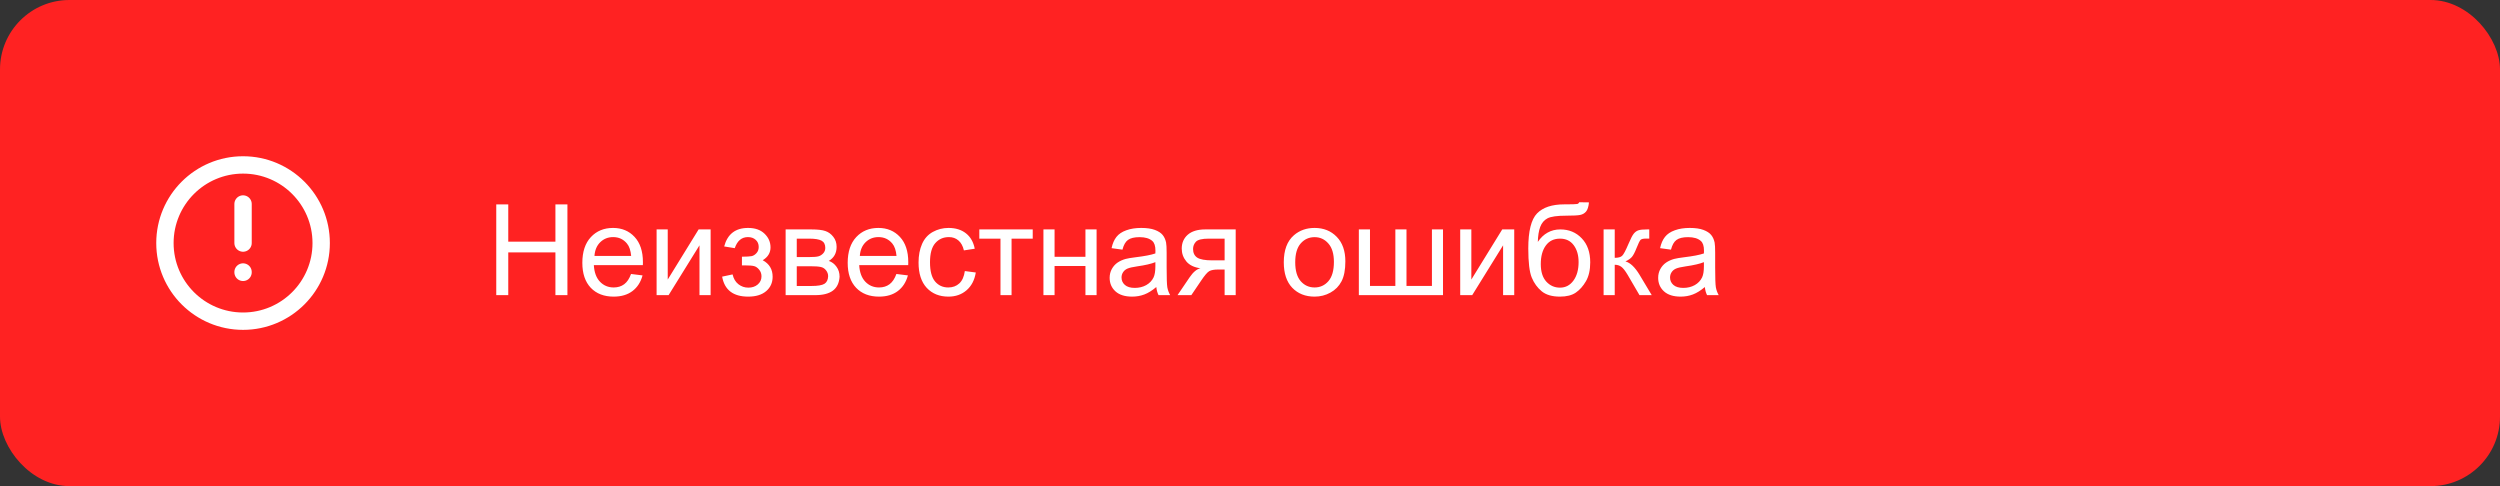 <svg width="288" height="56" viewBox="0 0 288 56" fill="none" xmlns="http://www.w3.org/2000/svg">
<rect x="0" y="0" width="288" height="56" fill="#333333" stroke="none"/>
<rect width="288" height="56" rx="8" fill="#FF2222"/>
<path d="M28 28V23.5M28 31.335V31.375M37 28C37 32.971 32.971 37 28 37C23.029 37 19 32.971 19 28C19 23.029 23.029 19 28 19C32.971 19 37 23.029 37 28Z" stroke="white" stroke-width="2" stroke-linecap="round" stroke-linejoin="round"/>
<path d="M57.169 34V23.549H58.552V27.841H63.984V23.549H65.367V34H63.984V29.074H58.552V34H57.169ZM72.696 31.562L74.022 31.726C73.813 32.501 73.425 33.102 72.86 33.529C72.294 33.957 71.572 34.171 70.693 34.171C69.585 34.171 68.706 33.831 68.055 33.152C67.409 32.467 67.085 31.51 67.085 30.279C67.085 29.005 67.413 28.017 68.069 27.313C68.725 26.61 69.576 26.258 70.621 26.258C71.634 26.258 72.461 26.603 73.102 27.292C73.744 27.981 74.065 28.95 74.065 30.2C74.065 30.276 74.062 30.39 74.058 30.543H68.411C68.459 31.374 68.694 32.011 69.117 32.453C69.54 32.895 70.068 33.116 70.7 33.116C71.17 33.116 71.572 32.992 71.905 32.745C72.237 32.498 72.501 32.104 72.696 31.562ZM68.483 29.487H72.71C72.653 28.851 72.492 28.373 72.225 28.055C71.817 27.56 71.287 27.313 70.636 27.313C70.046 27.313 69.55 27.51 69.146 27.905C68.746 28.299 68.525 28.827 68.483 29.487ZM75.64 26.429H76.923V32.203L80.481 26.429H81.864V34H80.581V28.261L77.023 34H75.64V26.429ZM85.471 30.578V29.573C86.013 29.568 86.381 29.547 86.576 29.509C86.775 29.471 86.963 29.357 87.139 29.167C87.315 28.977 87.403 28.739 87.403 28.454C87.403 28.107 87.286 27.831 87.053 27.627C86.825 27.418 86.528 27.313 86.162 27.313C85.44 27.313 84.934 27.738 84.644 28.589L83.425 28.39C83.805 26.968 84.722 26.258 86.177 26.258C86.985 26.258 87.617 26.479 88.073 26.921C88.534 27.363 88.764 27.89 88.764 28.504C88.764 29.122 88.465 29.613 87.866 29.979C88.246 30.184 88.532 30.445 88.722 30.764C88.912 31.077 89.007 31.45 89.007 31.883C89.007 32.562 88.76 33.114 88.265 33.537C87.771 33.96 87.08 34.171 86.191 34.171C84.466 34.171 83.465 33.404 83.19 31.869L84.394 31.612C84.504 32.097 84.725 32.472 85.057 32.738C85.395 33.004 85.78 33.137 86.212 33.137C86.645 33.137 87.004 33.016 87.289 32.774C87.579 32.527 87.724 32.213 87.724 31.833C87.724 31.538 87.633 31.282 87.453 31.063C87.272 30.844 87.08 30.709 86.875 30.657C86.671 30.599 86.3 30.571 85.763 30.571C85.72 30.571 85.623 30.573 85.471 30.578ZM90.504 26.429H93.462C94.19 26.429 94.729 26.491 95.081 26.614C95.437 26.733 95.741 26.954 95.993 27.277C96.25 27.601 96.378 27.988 96.378 28.439C96.378 28.801 96.302 29.117 96.15 29.388C96.003 29.654 95.779 29.877 95.48 30.058C95.836 30.177 96.131 30.4 96.364 30.728C96.602 31.051 96.72 31.436 96.72 31.883C96.673 32.6 96.416 33.133 95.95 33.48C95.485 33.827 94.807 34 93.919 34H90.504V26.429ZM91.787 29.616H93.156C93.702 29.616 94.078 29.587 94.282 29.53C94.487 29.473 94.67 29.359 94.831 29.188C94.993 29.012 95.073 28.803 95.073 28.561C95.073 28.161 94.931 27.883 94.646 27.727C94.365 27.57 93.883 27.491 93.199 27.491H91.787V29.616ZM91.787 32.945H93.477C94.204 32.945 94.703 32.862 94.974 32.695C95.245 32.524 95.387 32.232 95.401 31.819C95.401 31.576 95.323 31.353 95.166 31.148C95.009 30.939 94.805 30.809 94.553 30.756C94.301 30.699 93.897 30.671 93.341 30.671H91.787V32.945ZM103.265 31.562L104.591 31.726C104.382 32.501 103.994 33.102 103.429 33.529C102.863 33.957 102.141 34.171 101.261 34.171C100.154 34.171 99.275 33.831 98.624 33.152C97.977 32.467 97.654 31.51 97.654 30.279C97.654 29.005 97.982 28.017 98.638 27.313C99.294 26.61 100.145 26.258 101.19 26.258C102.202 26.258 103.029 26.603 103.671 27.292C104.313 27.981 104.633 28.95 104.633 30.2C104.633 30.276 104.631 30.39 104.626 30.543H98.98C99.028 31.374 99.263 32.011 99.686 32.453C100.109 32.895 100.636 33.116 101.269 33.116C101.739 33.116 102.141 32.992 102.473 32.745C102.806 32.498 103.07 32.104 103.265 31.562ZM99.052 29.487H103.279C103.222 28.851 103.06 28.373 102.794 28.055C102.385 27.56 101.855 27.313 101.204 27.313C100.615 27.313 100.118 27.51 99.715 27.905C99.315 28.299 99.094 28.827 99.052 29.487ZM111.149 31.227L112.411 31.391C112.273 32.261 111.919 32.943 111.349 33.437C110.783 33.926 110.087 34.171 109.26 34.171C108.224 34.171 107.39 33.834 106.758 33.159C106.13 32.479 105.817 31.507 105.817 30.243C105.817 29.426 105.952 28.71 106.223 28.097C106.494 27.484 106.905 27.026 107.456 26.721C108.012 26.413 108.616 26.258 109.267 26.258C110.089 26.258 110.762 26.467 111.285 26.885C111.807 27.299 112.143 27.888 112.29 28.653L111.042 28.846C110.923 28.337 110.712 27.955 110.408 27.698C110.108 27.441 109.745 27.313 109.317 27.313C108.671 27.313 108.146 27.546 107.742 28.012C107.338 28.473 107.136 29.205 107.136 30.207C107.136 31.224 107.33 31.963 107.72 32.425C108.11 32.886 108.618 33.116 109.246 33.116C109.75 33.116 110.17 32.962 110.508 32.653C110.845 32.344 111.059 31.869 111.149 31.227ZM112.817 26.429H118.97V27.491H116.532V34H115.255V27.491H112.817V26.429ZM120.203 26.429H121.486V29.58H125.043V26.429H126.327V34H125.043V30.642H121.486V34H120.203V26.429ZM133.206 33.066C132.731 33.47 132.272 33.755 131.83 33.922C131.393 34.088 130.922 34.171 130.419 34.171C129.587 34.171 128.948 33.969 128.501 33.565C128.054 33.156 127.831 32.636 127.831 32.004C127.831 31.633 127.914 31.296 128.08 30.992C128.251 30.683 128.472 30.436 128.743 30.25C129.019 30.065 129.328 29.925 129.67 29.83C129.922 29.763 130.302 29.699 130.811 29.637C131.847 29.514 132.61 29.366 133.099 29.195C133.104 29.019 133.106 28.908 133.106 28.86C133.106 28.337 132.985 27.969 132.743 27.755C132.415 27.465 131.928 27.32 131.281 27.32C130.678 27.32 130.231 27.427 129.941 27.641C129.656 27.85 129.444 28.223 129.307 28.76L128.052 28.589C128.166 28.052 128.354 27.62 128.615 27.292C128.876 26.959 129.254 26.705 129.749 26.529C130.243 26.348 130.815 26.258 131.467 26.258C132.113 26.258 132.638 26.334 133.042 26.486C133.446 26.638 133.743 26.831 133.933 27.064C134.123 27.292 134.256 27.582 134.332 27.933C134.375 28.152 134.397 28.546 134.397 29.117V30.828C134.397 32.02 134.423 32.776 134.475 33.095C134.532 33.408 134.641 33.71 134.803 34H133.463C133.33 33.734 133.244 33.423 133.206 33.066ZM133.099 30.2C132.633 30.39 131.935 30.552 131.003 30.685C130.476 30.761 130.103 30.847 129.884 30.942C129.665 31.037 129.497 31.177 129.378 31.362C129.259 31.543 129.2 31.745 129.2 31.968C129.2 32.31 129.328 32.596 129.585 32.824C129.846 33.052 130.226 33.166 130.725 33.166C131.219 33.166 131.659 33.059 132.044 32.845C132.429 32.627 132.712 32.33 132.892 31.954C133.03 31.664 133.099 31.236 133.099 30.671V30.2ZM142.352 26.429V34H141.076V31.049H140.335C139.883 31.049 139.546 31.108 139.323 31.227C139.104 31.341 138.783 31.714 138.36 32.346L137.241 34H135.651L137.034 31.961C137.457 31.338 137.878 30.987 138.296 30.906C137.564 30.806 137.02 30.543 136.664 30.115C136.312 29.687 136.136 29.195 136.136 28.639C136.136 27.983 136.367 27.451 136.828 27.042C137.293 26.634 137.966 26.429 138.845 26.429H142.352ZM141.076 27.491H139.251C138.486 27.491 137.992 27.61 137.769 27.848C137.55 28.085 137.441 28.363 137.441 28.682C137.441 29.133 137.602 29.466 137.925 29.68C138.253 29.889 138.831 29.994 139.658 29.994H141.076V27.491ZM147.892 30.215C147.892 28.812 148.281 27.774 149.061 27.099C149.712 26.538 150.506 26.258 151.442 26.258C152.483 26.258 153.333 26.6 153.994 27.285C154.655 27.964 154.985 28.905 154.985 30.108C154.985 31.082 154.838 31.849 154.543 32.41C154.253 32.966 153.828 33.399 153.267 33.708C152.711 34.017 152.102 34.171 151.442 34.171C150.382 34.171 149.524 33.831 148.868 33.152C148.217 32.472 147.892 31.493 147.892 30.215ZM149.21 30.215C149.21 31.184 149.422 31.911 149.845 32.396C150.268 32.876 150.8 33.116 151.442 33.116C152.079 33.116 152.609 32.874 153.032 32.389C153.455 31.904 153.666 31.165 153.666 30.172C153.666 29.235 153.452 28.527 153.024 28.047C152.601 27.563 152.074 27.32 151.442 27.32C150.8 27.32 150.268 27.56 149.845 28.04C149.422 28.52 149.21 29.245 149.21 30.215ZM156.539 26.429H157.822V32.938H160.745V26.429H162.028V32.938H164.958V26.429H166.234V34H156.539V26.429ZM168.216 26.429H169.499V32.203L173.057 26.429H174.44V34H173.156V28.261L169.599 34H168.216V26.429ZM181.918 23.299L183.051 23.314C182.999 23.822 182.885 24.176 182.709 24.376C182.538 24.576 182.315 24.704 182.039 24.761C181.768 24.818 181.233 24.846 180.435 24.846C179.375 24.846 178.653 24.949 178.268 25.153C177.883 25.357 177.605 25.685 177.434 26.137C177.267 26.584 177.175 27.161 177.156 27.869C177.479 27.389 177.857 27.03 178.289 26.793C178.722 26.55 179.209 26.429 179.751 26.429C180.744 26.429 181.566 26.771 182.217 27.456C182.868 28.135 183.194 29.057 183.194 30.222C183.194 31.106 183.03 31.83 182.702 32.396C182.374 32.962 181.984 33.399 181.533 33.708C181.086 34.017 180.475 34.171 179.701 34.171C178.803 34.171 178.104 33.967 177.605 33.558C177.106 33.145 176.723 32.617 176.457 31.975C176.191 31.334 176.058 30.217 176.058 28.625C176.058 26.624 176.395 25.277 177.07 24.583C177.75 23.889 178.793 23.542 180.2 23.542C181.074 23.542 181.571 23.528 181.69 23.499C181.809 23.471 181.885 23.404 181.918 23.299ZM181.854 30.186C181.854 29.397 181.666 28.751 181.291 28.247C180.92 27.743 180.395 27.491 179.715 27.491C179.007 27.491 178.46 27.758 178.075 28.29C177.69 28.822 177.498 29.533 177.498 30.421C177.498 31.3 177.709 31.973 178.132 32.439C178.56 32.904 179.085 33.137 179.708 33.137C180.345 33.137 180.86 32.869 181.255 32.332C181.654 31.79 181.854 31.075 181.854 30.186ZM184.734 26.429H186.017V29.701C186.426 29.701 186.711 29.623 186.872 29.466C187.039 29.309 187.281 28.853 187.6 28.097C187.852 27.498 188.056 27.104 188.213 26.914C188.37 26.724 188.55 26.595 188.754 26.529C188.959 26.462 189.287 26.429 189.738 26.429H189.995V27.491L189.638 27.484C189.301 27.484 189.085 27.534 188.99 27.634C188.89 27.738 188.738 28.05 188.533 28.568C188.339 29.062 188.16 29.404 187.999 29.594C187.837 29.784 187.588 29.958 187.25 30.115C187.802 30.262 188.343 30.775 188.876 31.655L190.28 34H188.869L187.5 31.655C187.219 31.184 186.975 30.875 186.766 30.728C186.556 30.576 186.307 30.5 186.017 30.5V34H184.734V26.429ZM196.397 33.066C195.921 33.47 195.463 33.755 195.021 33.922C194.584 34.088 194.113 34.171 193.609 34.171C192.778 34.171 192.138 33.969 191.692 33.565C191.245 33.156 191.021 32.636 191.021 32.004C191.021 31.633 191.105 31.296 191.271 30.992C191.442 30.683 191.663 30.436 191.934 30.25C192.21 30.065 192.519 29.925 192.861 29.83C193.113 29.763 193.493 29.699 194.001 29.637C195.037 29.514 195.8 29.366 196.29 29.195C196.294 29.019 196.297 28.908 196.297 28.86C196.297 28.337 196.176 27.969 195.933 27.755C195.605 27.465 195.118 27.32 194.472 27.32C193.868 27.32 193.422 27.427 193.132 27.641C192.846 27.85 192.635 28.223 192.497 28.76L191.242 28.589C191.357 28.052 191.544 27.62 191.806 27.292C192.067 26.959 192.445 26.705 192.939 26.529C193.433 26.348 194.006 26.258 194.657 26.258C195.304 26.258 195.829 26.334 196.233 26.486C196.637 26.638 196.934 26.831 197.124 27.064C197.314 27.292 197.447 27.582 197.523 27.933C197.566 28.152 197.587 28.546 197.587 29.117V30.828C197.587 32.02 197.613 32.776 197.666 33.095C197.723 33.408 197.832 33.71 197.994 34H196.653C196.52 33.734 196.435 33.423 196.397 33.066ZM196.29 30.2C195.824 30.39 195.125 30.552 194.194 30.685C193.666 30.761 193.293 30.847 193.075 30.942C192.856 31.037 192.687 31.177 192.568 31.362C192.45 31.543 192.39 31.745 192.39 31.968C192.39 32.31 192.519 32.596 192.775 32.824C193.037 33.052 193.417 33.166 193.916 33.166C194.41 33.166 194.85 33.059 195.235 32.845C195.62 32.627 195.902 32.33 196.083 31.954C196.221 31.664 196.29 31.236 196.29 30.671V30.2Z" fill="white"/>
</svg>
